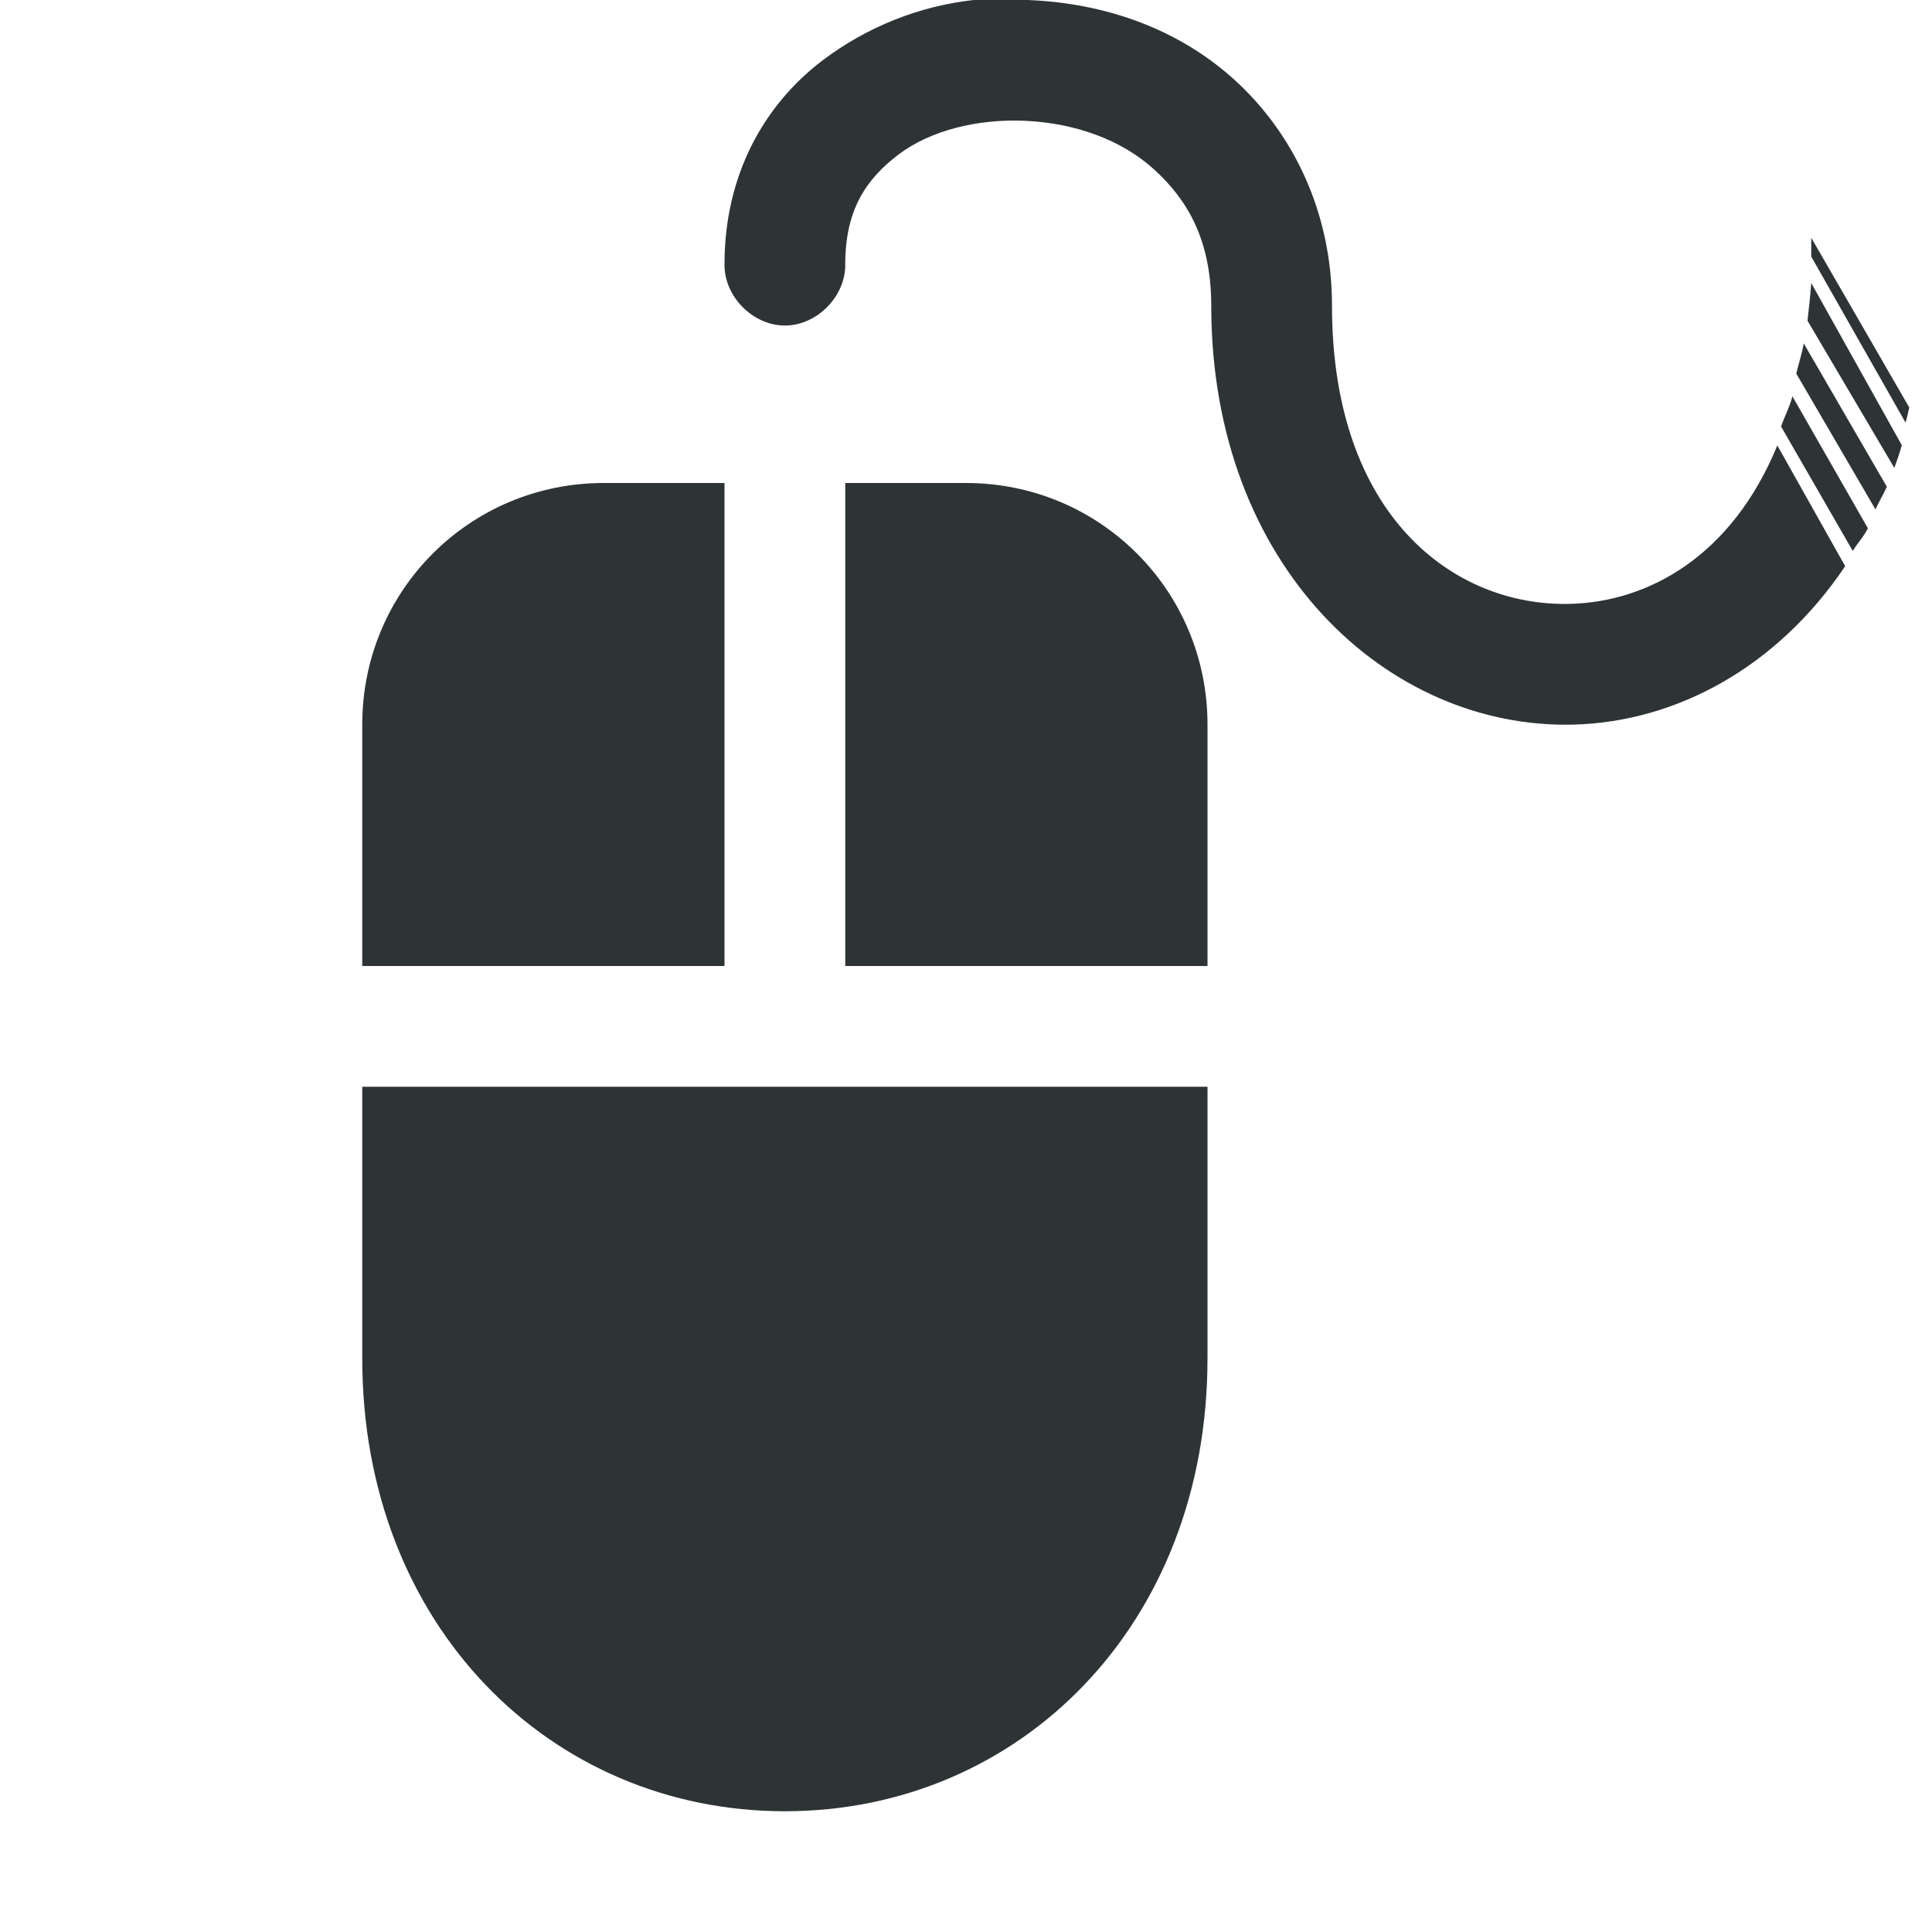 <svg xmlns="http://www.w3.org/2000/svg" xmlns:xlink="http://www.w3.org/1999/xlink" width="16" height="16" viewBox="0 0 16 16"><filter id="a" width="100%" height="100%" x="0%" y="0%"><feColorMatrix in="SourceGraphic" type="matrix" values="0 0 0 0 1 0 0 0 0 1 0 0 0 0 1 0 0 0 1 0"/></filter><mask id="b"><g filter="url(#a)"><path fill-opacity=".3" d="m 0 0 h 16 v 16 h -16 z"/></g></mask><clipPath id="c"><path d="m 0 0 h 1600 v 1200 h -1600 z"/></clipPath><mask id="d"><g filter="url(#a)"><path fill-opacity=".05" d="m 0 0 h 16 v 16 h -16 z"/></g></mask><clipPath id="e"><path d="m 0 0 h 1600 v 1200 h -1600 z"/></clipPath><mask id="f"><g filter="url(#a)"><path fill-opacity=".05" d="m 0 0 h 16 v 16 h -16 z"/></g></mask><clipPath id="g"><path d="m 0 0 h 1600 v 1200 h -1600 z"/></clipPath><mask id="h"><g filter="url(#a)"><path fill-opacity=".05" d="m 0 0 h 16 v 16 h -16 z"/></g></mask><clipPath id="i"><path d="m 0 0 h 1600 v 1200 h -1600 z"/></clipPath><mask id="j"><g filter="url(#a)"><path fill-opacity=".05" d="m 0 0 h 16 v 16 h -16 z"/></g></mask><clipPath id="k"><path d="m 0 0 h 1600 v 1200 h -1600 z"/></clipPath><mask id="l"><g filter="url(#a)"><path fill-opacity=".05" d="m 0 0 h 16 v 16 h -16 z"/></g></mask><clipPath id="m"><path d="m 0 0 h 1600 v 1200 h -1600 z"/></clipPath><mask id="n"><g filter="url(#a)"><path fill-opacity=".05" d="m 0 0 h 16 v 16 h -16 z"/></g></mask><clipPath id="o"><path d="m 0 0 h 1600 v 1200 h -1600 z"/></clipPath><mask id="p"><g filter="url(#a)"><path fill-opacity=".3" d="m 0 0 h 16 v 16 h -16 z"/></g></mask><clipPath id="q"><path d="m 0 0 h 1600 v 1200 h -1600 z"/></clipPath><mask id="r"><g filter="url(#a)"><path fill-opacity=".5" d="m 0 0 h 16 v 16 h -16 z"/></g></mask><clipPath id="s"><path d="m 0 0 h 1600 v 1200 h -1600 z"/></clipPath><g clip-path="url(#c)" mask="url(#b)" transform="matrix(1 0 0 1 -160 -296)"><path fill="#2e3436" d="m 562.461 212.059 h 10.449 c -1.184 0.492 -1.297 2.461 0 3 h -10.449 z m 0 0"/></g><g clip-path="url(#e)" mask="url(#d)" transform="matrix(1 0 0 1 -160 -296)"><path fill="#2e3436" fill-rule="evenodd" d="m 16 748 h 1 v 1 h -1 z m 0 0"/></g><g clip-path="url(#g)" mask="url(#f)" transform="matrix(1 0 0 1 -160 -296)"><path fill="#2e3436" fill-rule="evenodd" d="m 17 747 h 1 v 1 h -1 z m 0 0"/></g><g clip-path="url(#i)" mask="url(#h)" transform="matrix(1 0 0 1 -160 -296)"><path fill="#2e3436" fill-rule="evenodd" d="m 18 750 h 1 v 1 h -1 z m 0 0"/></g><g clip-path="url(#k)" mask="url(#j)" transform="matrix(1 0 0 1 -160 -296)"><path fill="#2e3436" fill-rule="evenodd" d="m 16 750 h 1 v 1 h -1 z m 0 0"/></g><g clip-path="url(#m)" mask="url(#l)" transform="matrix(1 0 0 1 -160 -296)"><path fill="#2e3436" fill-rule="evenodd" d="m 17 751 h 1 v 1 h -1 z m 0 0"/></g><g clip-path="url(#o)" mask="url(#n)" transform="matrix(1 0 0 1 -160 -296)"><path fill="#2e3436" fill-rule="evenodd" d="m 19 751 h 1 v 1 h -1 z m 0 0"/></g><g clip-path="url(#q)" mask="url(#p)" transform="matrix(1 0 0 1 -160 -296)"><path fill="#2e3436" d="m 136 776 v 7 h 7 v -7 z m 0 0"/></g><g clip-path="url(#s)" mask="url(#r)" transform="matrix(1 0 0 1 -160 -296)"><path fill="#2e3436" d="m 219 758 h 3 v 12 h -3 z m 0 0"/></g><g fill="#2e3436"><path d="m 8.062 0 c -0.453 0.051 -0.883 0.223 -1.25 0.5 c -0.488 0.371 -0.812 0.953 -0.812 1.688 c -0.004 0.266 0.234 0.508 0.5 0.508 s 0.504 -0.242 0.5 -0.508 c 0 -0.449 0.172 -0.703 0.438 -0.906 s 0.664 -0.301 1.062 -0.281 s 0.785 0.152 1.062 0.406 s 0.469 0.586 0.469 1.125 c 0 2.164 1.465 3.508 3 3.469 c 0.855 -0.023 1.688 -0.477 2.25 -1.312 l -0.562 -1 c -0.375 0.914 -1.066 1.297 -1.719 1.312 c -0.961 0.023 -1.969 -0.73 -1.969 -2.469 c 0 -0.793 -0.336 -1.445 -0.812 -1.875 s -1.082 -0.629 -1.688 -0.656 c -0.152 -0.008 -0.316 -0.016 -0.469 0 z m 6.938 1.969 v 0.031 v 0.125 l 0.781 1.375 c 0.012 -0.039 0.02 -0.082 0.031 -0.125 z m 0 0.375 c -0.008 0.105 -0.02 0.215 -0.031 0.312 l 0.719 1.219 c 0.023 -0.062 0.043 -0.121 0.062 -0.188 z m -0.062 0.5 c -0.016 0.09 -0.043 0.168 -0.062 0.25 l 0.656 1.125 c 0.027 -0.062 0.066 -0.125 0.094 -0.188 z m -0.094 0.438 c -0.023 0.09 -0.066 0.168 -0.094 0.25 l 0.594 1.031 c 0.039 -0.066 0.09 -0.117 0.125 -0.188 z m 0 0"/><path d="m 5 4 c -1.109 0 -2 0.891 -2 2 v 2 h 3 v -4 z m 2 0 v 4 h 3 v -2 c 0 -1.109 -0.891 -2 -2 -2 z m -4 5 v 2.25 c 0 2.215 1.562 3.75 3.5 3.75 s 3.5 -1.535 3.5 -3.75 v -2.25 z m 0 0"/></g></svg>